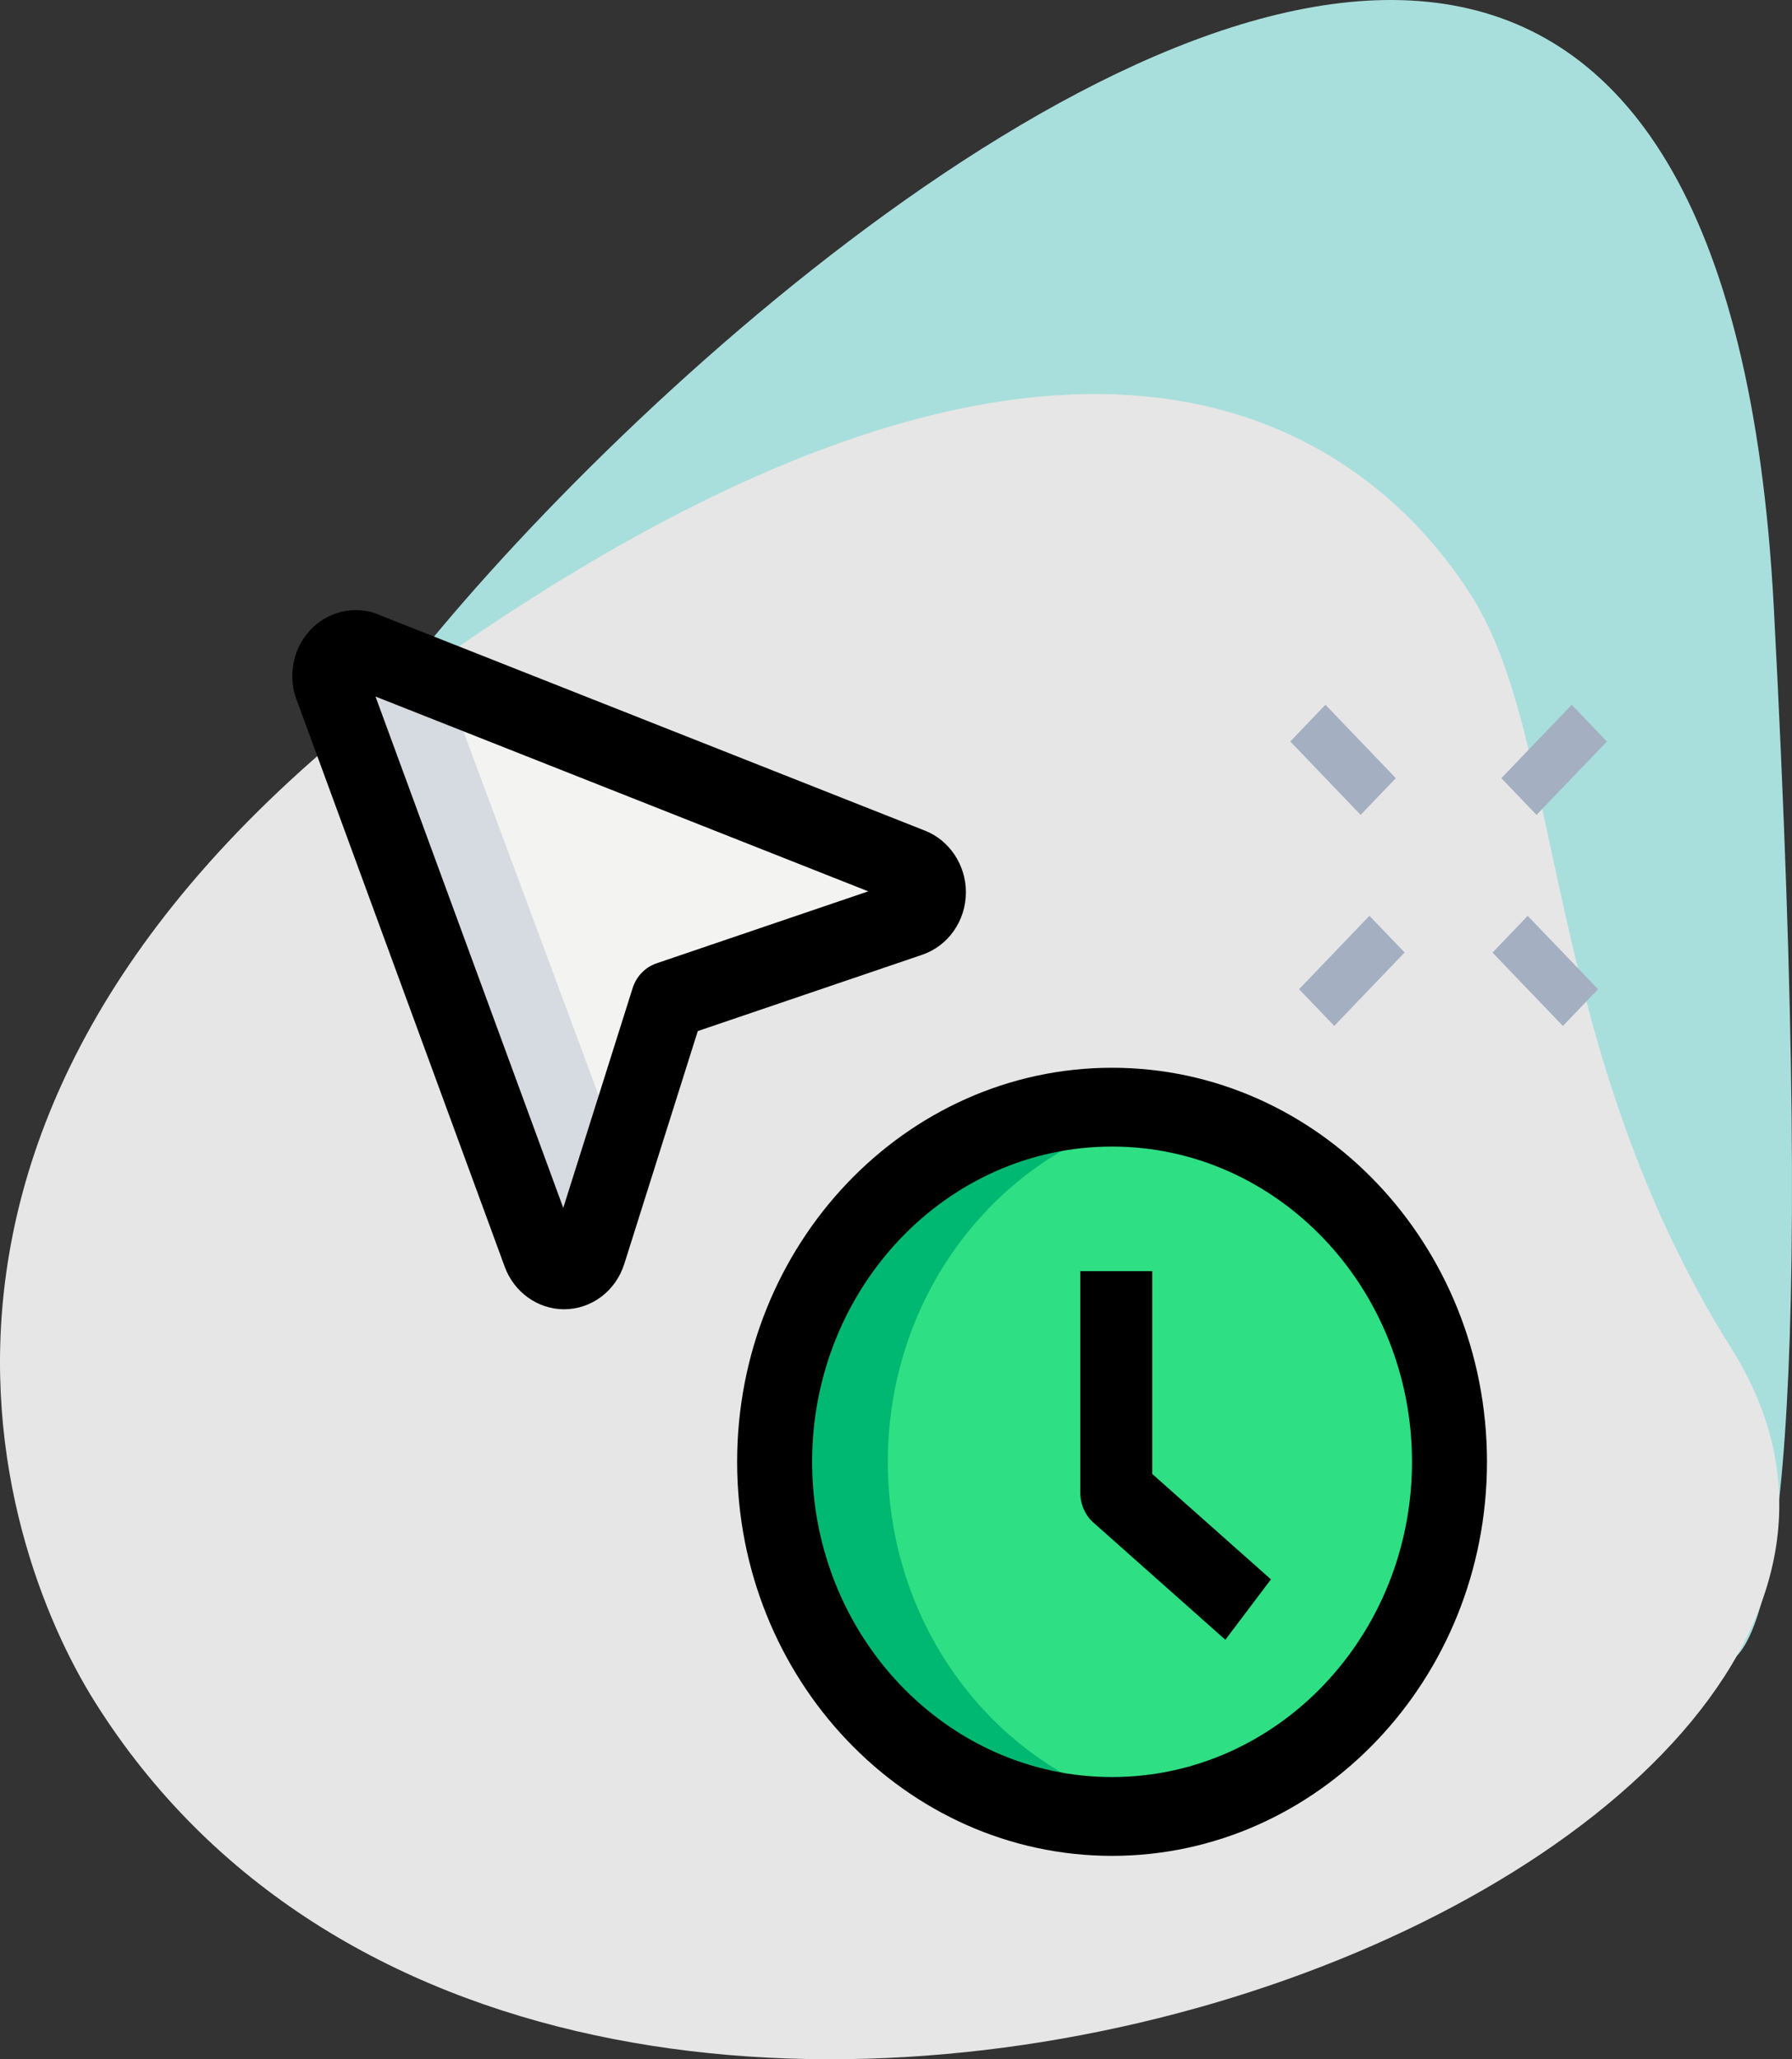 <svg width="141" height="162" viewBox="0 0 141 162" fill="none" xmlns="http://www.w3.org/2000/svg">
<rect x="0" y="0" width="141" height="162" fill="#333333" stroke="none"/>
<path d="M126.711 117.399C126.711 117.399 114.363 69.277 107.703 57.824C101.044 46.371 81.196 26.625 34.3 61.033C-12.595 95.441 132.761 -81.113 139.568 47.775C146.374 176.663 126.711 117.399 126.711 117.399Z" fill="#A8DFDC"/>
<path d="M136.233 106.087C121.414 82.512 122.99 58.347 115.847 46.986C108.704 35.623 87.416 16.034 37.119 50.169C-13.178 84.303 -0.386 121.41 7.474 133.904C44.258 192.411 162.481 147.838 136.233 106.087Z" fill="#E7E6E6"/>
<path d="M73 70.175C73 71.115 72.409 71.923 71.59 72.201L52.567 78.697L46.335 98.53C46.069 99.383 45.294 100 44.393 100C43.515 100 42.779 99.424 42.493 98.636L26.145 53.899C26.039 53.662 26 53.409 26 53.132C26 51.96 26.92 51 28.044 51C28.311 51 28.554 51.041 28.781 51.151L71.696 68.195C72.448 68.489 73 69.257 73 70.175Z" fill="#F3F3F1"/>
<path d="M35.112 53.899C35.068 53.801 35.072 53.682 35.048 53.581L28.829 51.151C28.598 51.041 28.351 51 28.08 51C26.936 51 26 51.959 26 53.131C26 53.409 26.04 53.662 26.143 53.899L42.773 98.636C43.064 99.424 43.813 100 44.705 100C45.621 100 46.41 99.383 46.681 98.53L49 91.275L35.112 53.899Z" fill="#D5DBE1"/>
<path d="M87.5 143C102.136 143 114 130.464 114 115C114 99.536 102.136 87 87.5 87C72.865 87 61 99.536 61 115C61 130.464 72.865 143 87.5 143Z" fill="#2FDF84"/>
<path d="M69.857 115C69.857 101.129 79.439 89.647 92 87.419C90.555 87.162 89.083 87 87.571 87C72.896 87 61 99.536 61 115C61 130.464 72.896 143 87.571 143C89.083 143 90.555 142.834 92 142.581C79.439 140.353 69.857 128.871 69.857 115Z" fill="#00B871"/>
<path d="M117.436 74.938L120.204 72.05L125.741 77.825L122.973 80.713L117.436 74.938Z" fill="#A4AFC1"/>
<path d="M101.522 58.331L104.29 55.443L109.827 61.218L107.059 64.106L101.522 58.331Z" fill="#A4AFC1"/>
<path d="M118.131 61.221L123.668 55.446L126.436 58.334L120.899 64.109L118.131 61.221Z" fill="#A4AFC1"/>
<path d="M102.214 77.82L107.751 72.045L110.52 74.932L104.983 80.707L102.214 77.82Z" fill="#A4AFC1"/>
<path d="M96.415 129L86.038 119.784C85.377 119.202 85 118.33 85 117.408V100H90.66V115.954L100 124.249L96.415 129Z" fill="black"/>
<path d="M44.378 103C42.321 103 40.448 101.66 39.718 99.667L23.334 55.036C23.13 54.567 23 53.895 23 53.178C23 50.322 25.238 48 27.99 48C28.681 48 29.329 48.134 29.918 48.407L72.792 65.352C74.708 66.109 76 68.049 76 70.187C76 72.436 74.614 74.412 72.557 75.113L54.904 81.114L49.121 99.431C48.45 101.562 46.545 103 44.378 103ZM29.545 54.796L44.319 95.023L49.777 77.737C50.067 76.812 50.77 76.087 51.657 75.785L68.316 70.122L29.545 54.796ZM27.684 54.058C27.696 54.062 27.712 54.07 27.731 54.074L27.684 54.058ZM28.783 52.714L28.834 52.852C28.819 52.812 28.803 52.767 28.783 52.714Z" fill="black"/>
<path d="M87.5 146C71.232 146 58 132.095 58 115C58 97.904 71.232 84 87.5 84C103.768 84 117 97.904 117 115C117 132.095 103.768 146 87.5 146ZM87.5 90.2C74.485 90.2 63.9 101.323 63.9 115C63.9 128.677 74.485 139.8 87.5 139.8C100.515 139.8 111.1 128.677 111.1 115C111.1 101.323 100.515 90.2 87.5 90.2Z" fill="black"/>
</svg>
